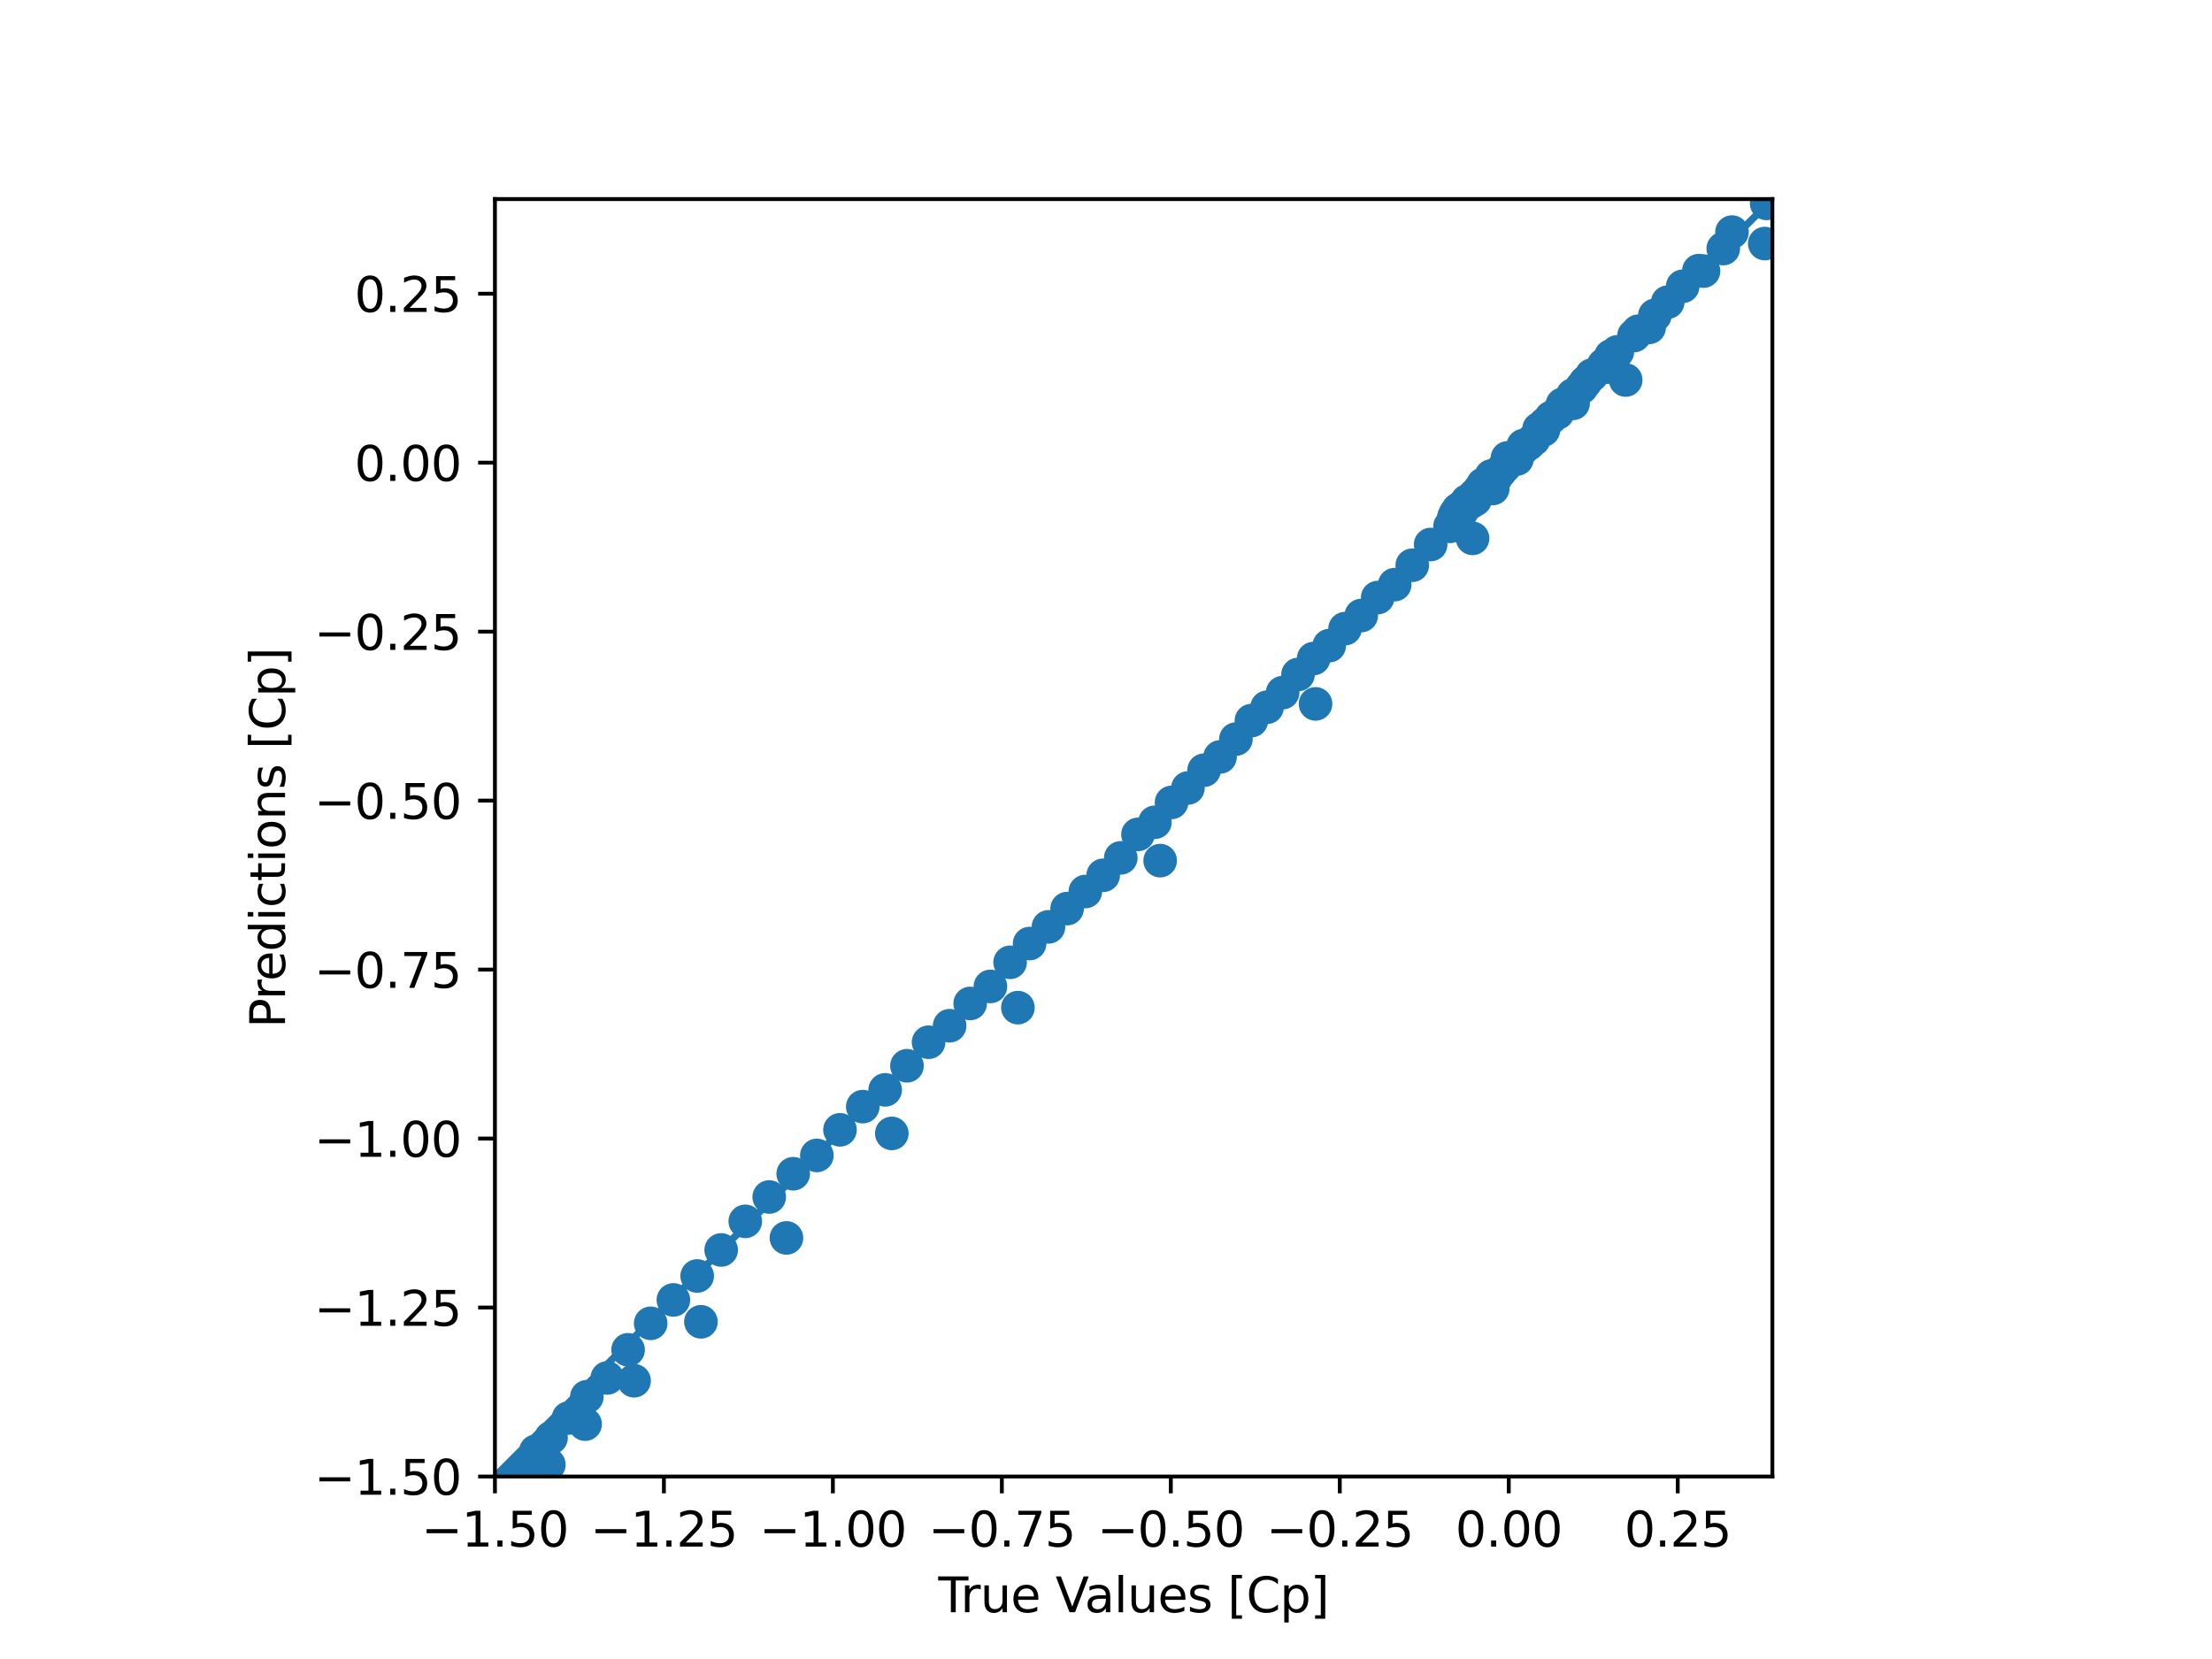 <?xml version="1.0" encoding="utf-8" standalone="no"?>
<!DOCTYPE svg PUBLIC "-//W3C//DTD SVG 1.1//EN"
  "http://www.w3.org/Graphics/SVG/1.1/DTD/svg11.dtd">
<svg xmlns:xlink="http://www.w3.org/1999/xlink" width="460.8pt" height="345.6pt" viewBox="0 0 460.8 345.6" xmlns="http://www.w3.org/2000/svg" version="1.1">
 <defs>
  <style type="text/css">*{stroke-linejoin: round; stroke-linecap: butt}</style>
 </defs>
 <g id="figure_1">
  <g id="patch_1">
   <path d="M 0 345.6 
L 460.8 345.6 
L 460.8 0 
L 0 0 
z
" style="fill: #ffffff"/>
  </g>
  <g id="axes_1">
   <g id="patch_2">
    <path d="M 103.104 307.584 
L 369.216 307.584 
L 369.216 41.472 
L 103.104 41.472 
z
" style="fill: #ffffff"/>
   </g>
   <g id="PathCollection_1">
    <defs>
     <path id="m3ef67fda2a" d="M 0 3 
C 0.796 3 1.559 2.684 2.121 2.121 
C 2.684 1.559 3 0.796 3 0 
C 3 -0.796 2.684 -1.559 2.121 -2.121 
C 1.559 -2.684 0.796 -3 0 -3 
C -0.796 -3 -1.559 -2.684 -2.121 -2.121 
C -2.684 -1.559 -3 -0.796 -3 0 
C -3 0.796 -2.684 1.559 -2.121 2.121 
C -1.559 2.684 -0.796 3 0 3 
z
" style="stroke: #1f77b4"/>
    </defs>
    <g clip-path="url(#p712f58c2b6)">
     <use xlink:href="#m3ef67fda2a" x="381.906" y="28.939" style="fill: #1f77b4; stroke: #1f77b4"/>
     <use xlink:href="#m3ef67fda2a" x="354.877" y="56.473" style="fill: #1f77b4; stroke: #1f77b4"/>
     <use xlink:href="#m3ef67fda2a" x="343.547" y="68.206" style="fill: #1f77b4; stroke: #1f77b4"/>
     <use xlink:href="#m3ef67fda2a" x="334.81" y="76.487" style="fill: #1f77b4; stroke: #1f77b4"/>
     <use xlink:href="#m3ef67fda2a" x="327.708" y="84.022" style="fill: #1f77b4; stroke: #1f77b4"/>
     <use xlink:href="#m3ef67fda2a" x="321.53" y="89.568" style="fill: #1f77b4; stroke: #1f77b4"/>
     <use xlink:href="#m3ef67fda2a" x="316.002" y="95.625" style="fill: #1f77b4; stroke: #1f77b4"/>
     <use xlink:href="#m3ef67fda2a" x="310.971" y="101.766" style="fill: #1f77b4; stroke: #1f77b4"/>
     <use xlink:href="#m3ef67fda2a" x="306.349" y="104.675" style="fill: #1f77b4; stroke: #1f77b4"/>
     <use xlink:href="#m3ef67fda2a" x="302.064" y="109.646" style="fill: #1f77b4; stroke: #1f77b4"/>
     <use xlink:href="#m3ef67fda2a" x="298.03" y="113.434" style="fill: #1f77b4; stroke: #1f77b4"/>
     <use xlink:href="#m3ef67fda2a" x="294.202" y="117.753" style="fill: #1f77b4; stroke: #1f77b4"/>
     <use xlink:href="#m3ef67fda2a" x="290.538" y="121.788" style="fill: #1f77b4; stroke: #1f77b4"/>
     <use xlink:href="#m3ef67fda2a" x="286.999" y="124.488" style="fill: #1f77b4; stroke: #1f77b4"/>
     <use xlink:href="#m3ef67fda2a" x="283.573" y="128.23" style="fill: #1f77b4; stroke: #1f77b4"/>
     <use xlink:href="#m3ef67fda2a" x="280.202" y="130.953" style="fill: #1f77b4; stroke: #1f77b4"/>
     <use xlink:href="#m3ef67fda2a" x="276.903" y="134.496" style="fill: #1f77b4; stroke: #1f77b4"/>
     <use xlink:href="#m3ef67fda2a" x="273.658" y="137.181" style="fill: #1f77b4; stroke: #1f77b4"/>
     <use xlink:href="#m3ef67fda2a" x="270.401" y="140.511" style="fill: #1f77b4; stroke: #1f77b4"/>
     <use xlink:href="#m3ef67fda2a" x="267.19" y="144.29" style="fill: #1f77b4; stroke: #1f77b4"/>
     <use xlink:href="#m3ef67fda2a" x="263.954" y="147.327" style="fill: #1f77b4; stroke: #1f77b4"/>
     <use xlink:href="#m3ef67fda2a" x="260.69" y="150.118" style="fill: #1f77b4; stroke: #1f77b4"/>
     <use xlink:href="#m3ef67fda2a" x="257.466" y="153.964" style="fill: #1f77b4; stroke: #1f77b4"/>
     <use xlink:href="#m3ef67fda2a" x="254.158" y="157.684" style="fill: #1f77b4; stroke: #1f77b4"/>
     <use xlink:href="#m3ef67fda2a" x="250.831" y="160.448" style="fill: #1f77b4; stroke: #1f77b4"/>
     <use xlink:href="#m3ef67fda2a" x="247.468" y="164.154" style="fill: #1f77b4; stroke: #1f77b4"/>
     <use xlink:href="#m3ef67fda2a" x="244.055" y="167.157" style="fill: #1f77b4; stroke: #1f77b4"/>
     <use xlink:href="#m3ef67fda2a" x="240.585" y="171.288" style="fill: #1f77b4; stroke: #1f77b4"/>
     <use xlink:href="#m3ef67fda2a" x="237.065" y="173.815" style="fill: #1f77b4; stroke: #1f77b4"/>
     <use xlink:href="#m3ef67fda2a" x="233.476" y="178.709" style="fill: #1f77b4; stroke: #1f77b4"/>
     <use xlink:href="#m3ef67fda2a" x="229.813" y="182.339" style="fill: #1f77b4; stroke: #1f77b4"/>
     <use xlink:href="#m3ef67fda2a" x="226.097" y="185.72" style="fill: #1f77b4; stroke: #1f77b4"/>
     <use xlink:href="#m3ef67fda2a" x="222.298" y="189.275" style="fill: #1f77b4; stroke: #1f77b4"/>
     <use xlink:href="#m3ef67fda2a" x="218.416" y="193.087" style="fill: #1f77b4; stroke: #1f77b4"/>
     <use xlink:href="#m3ef67fda2a" x="214.487" y="196.561" style="fill: #1f77b4; stroke: #1f77b4"/>
     <use xlink:href="#m3ef67fda2a" x="210.423" y="200.468" style="fill: #1f77b4; stroke: #1f77b4"/>
     <use xlink:href="#m3ef67fda2a" x="206.324" y="205.492" style="fill: #1f77b4; stroke: #1f77b4"/>
     <use xlink:href="#m3ef67fda2a" x="202.108" y="209.04" style="fill: #1f77b4; stroke: #1f77b4"/>
     <use xlink:href="#m3ef67fda2a" x="197.827" y="213.675" style="fill: #1f77b4; stroke: #1f77b4"/>
     <use xlink:href="#m3ef67fda2a" x="193.441" y="217.117" style="fill: #1f77b4; stroke: #1f77b4"/>
     <use xlink:href="#m3ef67fda2a" x="188.937" y="222.019" style="fill: #1f77b4; stroke: #1f77b4"/>
     <use xlink:href="#m3ef67fda2a" x="184.399" y="227.037" style="fill: #1f77b4; stroke: #1f77b4"/>
     <use xlink:href="#m3ef67fda2a" x="179.733" y="230.53" style="fill: #1f77b4; stroke: #1f77b4"/>
     <use xlink:href="#m3ef67fda2a" x="174.985" y="235.362" style="fill: #1f77b4; stroke: #1f77b4"/>
     <use xlink:href="#m3ef67fda2a" x="170.164" y="240.696" style="fill: #1f77b4; stroke: #1f77b4"/>
     <use xlink:href="#m3ef67fda2a" x="165.242" y="244.511" style="fill: #1f77b4; stroke: #1f77b4"/>
     <use xlink:href="#m3ef67fda2a" x="160.242" y="249.357" style="fill: #1f77b4; stroke: #1f77b4"/>
     <use xlink:href="#m3ef67fda2a" x="155.254" y="254.429" style="fill: #1f77b4; stroke: #1f77b4"/>
     <use xlink:href="#m3ef67fda2a" x="150.234" y="260.388" style="fill: #1f77b4; stroke: #1f77b4"/>
     <use xlink:href="#m3ef67fda2a" x="145.237" y="265.809" style="fill: #1f77b4; stroke: #1f77b4"/>
     <use xlink:href="#m3ef67fda2a" x="140.278" y="270.799" style="fill: #1f77b4; stroke: #1f77b4"/>
     <use xlink:href="#m3ef67fda2a" x="135.549" y="275.672" style="fill: #1f77b4; stroke: #1f77b4"/>
     <use xlink:href="#m3ef67fda2a" x="130.846" y="281.187" style="fill: #1f77b4; stroke: #1f77b4"/>
     <use xlink:href="#m3ef67fda2a" x="126.512" y="287.049" style="fill: #1f77b4; stroke: #1f77b4"/>
     <use xlink:href="#m3ef67fda2a" x="122.254" y="290.966" style="fill: #1f77b4; stroke: #1f77b4"/>
     <use xlink:href="#m3ef67fda2a" x="118.433" y="295.408" style="fill: #1f77b4; stroke: #1f77b4"/>
     <use xlink:href="#m3ef67fda2a" x="114.793" y="299.514" style="fill: #1f77b4; stroke: #1f77b4"/>
     <use xlink:href="#m3ef67fda2a" x="111.624" y="302.311" style="fill: #1f77b4; stroke: #1f77b4"/>
     <use xlink:href="#m3ef67fda2a" x="108.902" y="306.36" style="fill: #1f77b4; stroke: #1f77b4"/>
     <use xlink:href="#m3ef67fda2a" x="106.732" y="308.923" style="fill: #1f77b4; stroke: #1f77b4"/>
     <use xlink:href="#m3ef67fda2a" x="105.092" y="311.906" style="fill: #1f77b4; stroke: #1f77b4"/>
     <use xlink:href="#m3ef67fda2a" x="104.499" y="313.051" style="fill: #1f77b4; stroke: #1f77b4"/>
     <use xlink:href="#m3ef67fda2a" x="104.658" y="313.599" style="fill: #1f77b4; stroke: #1f77b4"/>
     <use xlink:href="#m3ef67fda2a" x="106.303" y="310.848" style="fill: #1f77b4; stroke: #1f77b4"/>
     <use xlink:href="#m3ef67fda2a" x="109.332" y="310.911" style="fill: #1f77b4; stroke: #1f77b4"/>
     <use xlink:href="#m3ef67fda2a" x="114.336" y="305.114" style="fill: #1f77b4; stroke: #1f77b4"/>
     <use xlink:href="#m3ef67fda2a" x="121.892" y="296.668" style="fill: #1f77b4; stroke: #1f77b4"/>
     <use xlink:href="#m3ef67fda2a" x="132.09" y="287.634" style="fill: #1f77b4; stroke: #1f77b4"/>
     <use xlink:href="#m3ef67fda2a" x="146.016" y="275.356" style="fill: #1f77b4; stroke: #1f77b4"/>
     <use xlink:href="#m3ef67fda2a" x="163.831" y="257.882" style="fill: #1f77b4; stroke: #1f77b4"/>
     <use xlink:href="#m3ef67fda2a" x="185.779" y="236.112" style="fill: #1f77b4; stroke: #1f77b4"/>
     <use xlink:href="#m3ef67fda2a" x="212.048" y="209.908" style="fill: #1f77b4; stroke: #1f77b4"/>
     <use xlink:href="#m3ef67fda2a" x="241.681" y="179.281" style="fill: #1f77b4; stroke: #1f77b4"/>
     <use xlink:href="#m3ef67fda2a" x="274.052" y="146.634" style="fill: #1f77b4; stroke: #1f77b4"/>
     <use xlink:href="#m3ef67fda2a" x="306.764" y="112.15" style="fill: #1f77b4; stroke: #1f77b4"/>
     <use xlink:href="#m3ef67fda2a" x="338.661" y="79.166" style="fill: #1f77b4; stroke: #1f77b4"/>
     <use xlink:href="#m3ef67fda2a" x="367.631" y="50.742" style="fill: #1f77b4; stroke: #1f77b4"/>
     <use xlink:href="#m3ef67fda2a" x="393.531" y="24.479" style="fill: #1f77b4; stroke: #1f77b4"/>
     <use xlink:href="#m3ef67fda2a" x="415.762" y="1.496" style="fill: #1f77b4; stroke: #1f77b4"/>
     <use xlink:href="#m3ef67fda2a" x="418.103" y="-1" style="fill: #1f77b4; stroke: #1f77b4"/>
     <use xlink:href="#m3ef67fda2a" x="410.695" y="-1" style="fill: #1f77b4; stroke: #1f77b4"/>
     <use xlink:href="#m3ef67fda2a" x="409.176" y="0.641" style="fill: #1f77b4; stroke: #1f77b4"/>
     <use xlink:href="#m3ef67fda2a" x="400.427" y="9.482" style="fill: #1f77b4; stroke: #1f77b4"/>
     <use xlink:href="#m3ef67fda2a" x="391.826" y="18.253" style="fill: #1f77b4; stroke: #1f77b4"/>
     <use xlink:href="#m3ef67fda2a" x="383.625" y="25.542" style="fill: #1f77b4; stroke: #1f77b4"/>
     <use xlink:href="#m3ef67fda2a" x="375.632" y="33.918" style="fill: #1f77b4; stroke: #1f77b4"/>
     <use xlink:href="#m3ef67fda2a" x="368.032" y="42.376" style="fill: #1f77b4; stroke: #1f77b4"/>
     <use xlink:href="#m3ef67fda2a" x="360.806" y="48.351" style="fill: #1f77b4; stroke: #1f77b4"/>
     <use xlink:href="#m3ef67fda2a" x="353.914" y="56.378" style="fill: #1f77b4; stroke: #1f77b4"/>
     <use xlink:href="#m3ef67fda2a" x="347.419" y="62.949" style="fill: #1f77b4; stroke: #1f77b4"/>
     <use xlink:href="#m3ef67fda2a" x="341.271" y="69.01" style="fill: #1f77b4; stroke: #1f77b4"/>
     <use xlink:href="#m3ef67fda2a" x="335.572" y="74.168" style="fill: #1f77b4; stroke: #1f77b4"/>
     <use xlink:href="#m3ef67fda2a" x="330.275" y="79.615" style="fill: #1f77b4; stroke: #1f77b4"/>
     <use xlink:href="#m3ef67fda2a" x="325.486" y="84.231" style="fill: #1f77b4; stroke: #1f77b4"/>
     <use xlink:href="#m3ef67fda2a" x="321.147" y="89.165" style="fill: #1f77b4; stroke: #1f77b4"/>
     <use xlink:href="#m3ef67fda2a" x="317.327" y="92.828" style="fill: #1f77b4; stroke: #1f77b4"/>
     <use xlink:href="#m3ef67fda2a" x="314.035" y="95.394" style="fill: #1f77b4; stroke: #1f77b4"/>
     <use xlink:href="#m3ef67fda2a" x="311.247" y="99.47" style="fill: #1f77b4; stroke: #1f77b4"/>
     <use xlink:href="#m3ef67fda2a" x="308.951" y="100.888" style="fill: #1f77b4; stroke: #1f77b4"/>
     <use xlink:href="#m3ef67fda2a" x="307.101" y="103.227" style="fill: #1f77b4; stroke: #1f77b4"/>
     <use xlink:href="#m3ef67fda2a" x="305.628" y="104.37" style="fill: #1f77b4; stroke: #1f77b4"/>
     <use xlink:href="#m3ef67fda2a" x="304.521" y="105.597" style="fill: #1f77b4; stroke: #1f77b4"/>
     <use xlink:href="#m3ef67fda2a" x="303.762" y="106.164" style="fill: #1f77b4; stroke: #1f77b4"/>
     <use xlink:href="#m3ef67fda2a" x="303.217" y="106.989" style="fill: #1f77b4; stroke: #1f77b4"/>
     <use xlink:href="#m3ef67fda2a" x="302.933" y="107.783" style="fill: #1f77b4; stroke: #1f77b4"/>
     <use xlink:href="#m3ef67fda2a" x="302.846" y="107.906" style="fill: #1f77b4; stroke: #1f77b4"/>
     <use xlink:href="#m3ef67fda2a" x="302.932" y="107.682" style="fill: #1f77b4; stroke: #1f77b4"/>
     <use xlink:href="#m3ef67fda2a" x="303.148" y="107.644" style="fill: #1f77b4; stroke: #1f77b4"/>
     <use xlink:href="#m3ef67fda2a" x="303.51" y="106.795" style="fill: #1f77b4; stroke: #1f77b4"/>
     <use xlink:href="#m3ef67fda2a" x="303.952" y="106.608" style="fill: #1f77b4; stroke: #1f77b4"/>
     <use xlink:href="#m3ef67fda2a" x="304.494" y="106.613" style="fill: #1f77b4; stroke: #1f77b4"/>
     <use xlink:href="#m3ef67fda2a" x="305.131" y="105.162" style="fill: #1f77b4; stroke: #1f77b4"/>
     <use xlink:href="#m3ef67fda2a" x="305.791" y="104.659" style="fill: #1f77b4; stroke: #1f77b4"/>
     <use xlink:href="#m3ef67fda2a" x="306.512" y="104.455" style="fill: #1f77b4; stroke: #1f77b4"/>
     <use xlink:href="#m3ef67fda2a" x="307.299" y="104.086" style="fill: #1f77b4; stroke: #1f77b4"/>
     <use xlink:href="#m3ef67fda2a" x="308.103" y="102.162" style="fill: #1f77b4; stroke: #1f77b4"/>
     <use xlink:href="#m3ef67fda2a" x="308.932" y="101.318" style="fill: #1f77b4; stroke: #1f77b4"/>
     <use xlink:href="#m3ef67fda2a" x="309.812" y="101.127" style="fill: #1f77b4; stroke: #1f77b4"/>
     <use xlink:href="#m3ef67fda2a" x="310.664" y="99.154" style="fill: #1f77b4; stroke: #1f77b4"/>
     <use xlink:href="#m3ef67fda2a" x="311.585" y="99.554" style="fill: #1f77b4; stroke: #1f77b4"/>
     <use xlink:href="#m3ef67fda2a" x="312.51" y="98.283" style="fill: #1f77b4; stroke: #1f77b4"/>
     <use xlink:href="#m3ef67fda2a" x="313.434" y="97.216" style="fill: #1f77b4; stroke: #1f77b4"/>
     <use xlink:href="#m3ef67fda2a" x="314.38" y="96.095" style="fill: #1f77b4; stroke: #1f77b4"/>
     <use xlink:href="#m3ef67fda2a" x="315.367" y="95.386" style="fill: #1f77b4; stroke: #1f77b4"/>
     <use xlink:href="#m3ef67fda2a" x="316.326" y="94.524" style="fill: #1f77b4; stroke: #1f77b4"/>
     <use xlink:href="#m3ef67fda2a" x="317.359" y="93.316" style="fill: #1f77b4; stroke: #1f77b4"/>
     <use xlink:href="#m3ef67fda2a" x="318.422" y="92.494" style="fill: #1f77b4; stroke: #1f77b4"/>
     <use xlink:href="#m3ef67fda2a" x="319.491" y="91.542" style="fill: #1f77b4; stroke: #1f77b4"/>
     <use xlink:href="#m3ef67fda2a" x="320.622" y="89.324" style="fill: #1f77b4; stroke: #1f77b4"/>
     <use xlink:href="#m3ef67fda2a" x="321.834" y="88.308" style="fill: #1f77b4; stroke: #1f77b4"/>
     <use xlink:href="#m3ef67fda2a" x="323.097" y="86.998" style="fill: #1f77b4; stroke: #1f77b4"/>
     <use xlink:href="#m3ef67fda2a" x="324.482" y="86.003" style="fill: #1f77b4; stroke: #1f77b4"/>
     <use xlink:href="#m3ef67fda2a" x="325.961" y="84.281" style="fill: #1f77b4; stroke: #1f77b4"/>
     <use xlink:href="#m3ef67fda2a" x="327.636" y="82.294" style="fill: #1f77b4; stroke: #1f77b4"/>
     <use xlink:href="#m3ef67fda2a" x="329.468" y="80.698" style="fill: #1f77b4; stroke: #1f77b4"/>
     <use xlink:href="#m3ef67fda2a" x="331.583" y="78.156" style="fill: #1f77b4; stroke: #1f77b4"/>
     <use xlink:href="#m3ef67fda2a" x="334.062" y="76.036" style="fill: #1f77b4; stroke: #1f77b4"/>
     <use xlink:href="#m3ef67fda2a" x="336.919" y="73.293" style="fill: #1f77b4; stroke: #1f77b4"/>
     <use xlink:href="#m3ef67fda2a" x="340.401" y="69.9" style="fill: #1f77b4; stroke: #1f77b4"/>
     <use xlink:href="#m3ef67fda2a" x="344.739" y="65.696" style="fill: #1f77b4; stroke: #1f77b4"/>
     <use xlink:href="#m3ef67fda2a" x="350.54" y="59.642" style="fill: #1f77b4; stroke: #1f77b4"/>
     <use xlink:href="#m3ef67fda2a" x="358.987" y="51.782" style="fill: #1f77b4; stroke: #1f77b4"/>
     <use xlink:href="#m3ef67fda2a" x="381.906" y="29.072" style="fill: #1f77b4; stroke: #1f77b4"/>
    </g>
   </g>
   <g id="matplotlib.axis_1">
    <g id="xtick_1">
     <g id="line2d_1">
      <defs>
       <path id="mc09ed48ab0" d="M 0 0 
L 0 3.5 
" style="stroke: #000000; stroke-width: 0.8"/>
      </defs>
      <g>
       <use xlink:href="#mc09ed48ab0" x="103.104" y="307.584" style="stroke: #000000; stroke-width: 0.8"/>
      </g>
     </g>
     <g id="text_1">
      <!-- −1.50 -->
      <g transform="translate(87.781 322.182) scale(0.1 -0.1)">
       <defs>
        <path id="DejaVuSans-2212" d="M 678 2272 
L 4684 2272 
L 4684 1741 
L 678 1741 
L 678 2272 
z
" transform="scale(0.016)"/>
        <path id="DejaVuSans-31" d="M 794 531 
L 1825 531 
L 1825 4091 
L 703 3866 
L 703 4441 
L 1819 4666 
L 2450 4666 
L 2450 531 
L 3481 531 
L 3481 0 
L 794 0 
L 794 531 
z
" transform="scale(0.016)"/>
        <path id="DejaVuSans-2e" d="M 684 794 
L 1344 794 
L 1344 0 
L 684 0 
L 684 794 
z
" transform="scale(0.016)"/>
        <path id="DejaVuSans-35" d="M 691 4666 
L 3169 4666 
L 3169 4134 
L 1269 4134 
L 1269 2991 
Q 1406 3038 1543 3061 
Q 1681 3084 1819 3084 
Q 2600 3084 3056 2656 
Q 3513 2228 3513 1497 
Q 3513 744 3044 326 
Q 2575 -91 1722 -91 
Q 1428 -91 1123 -41 
Q 819 9 494 109 
L 494 744 
Q 775 591 1075 516 
Q 1375 441 1709 441 
Q 2250 441 2565 725 
Q 2881 1009 2881 1497 
Q 2881 1984 2565 2268 
Q 2250 2553 1709 2553 
Q 1456 2553 1204 2497 
Q 953 2441 691 2322 
L 691 4666 
z
" transform="scale(0.016)"/>
        <path id="DejaVuSans-30" d="M 2034 4250 
Q 1547 4250 1301 3770 
Q 1056 3291 1056 2328 
Q 1056 1369 1301 889 
Q 1547 409 2034 409 
Q 2525 409 2770 889 
Q 3016 1369 3016 2328 
Q 3016 3291 2770 3770 
Q 2525 4250 2034 4250 
z
M 2034 4750 
Q 2819 4750 3233 4129 
Q 3647 3509 3647 2328 
Q 3647 1150 3233 529 
Q 2819 -91 2034 -91 
Q 1250 -91 836 529 
Q 422 1150 422 2328 
Q 422 3509 836 4129 
Q 1250 4750 2034 4750 
z
" transform="scale(0.016)"/>
       </defs>
       <use xlink:href="#DejaVuSans-2212"/>
       <use xlink:href="#DejaVuSans-31" x="83.789"/>
       <use xlink:href="#DejaVuSans-2e" x="147.412"/>
       <use xlink:href="#DejaVuSans-35" x="179.199"/>
       <use xlink:href="#DejaVuSans-30" x="242.822"/>
      </g>
     </g>
    </g>
    <g id="xtick_2">
     <g id="line2d_2">
      <g>
       <use xlink:href="#mc09ed48ab0" x="138.304" y="307.584" style="stroke: #000000; stroke-width: 0.8"/>
      </g>
     </g>
     <g id="text_2">
      <!-- −1.25 -->
      <g transform="translate(122.981 322.182) scale(0.1 -0.1)">
       <defs>
        <path id="DejaVuSans-32" d="M 1228 531 
L 3431 531 
L 3431 0 
L 469 0 
L 469 531 
Q 828 903 1448 1529 
Q 2069 2156 2228 2338 
Q 2531 2678 2651 2914 
Q 2772 3150 2772 3378 
Q 2772 3750 2511 3984 
Q 2250 4219 1831 4219 
Q 1534 4219 1204 4116 
Q 875 4013 500 3803 
L 500 4441 
Q 881 4594 1212 4672 
Q 1544 4750 1819 4750 
Q 2544 4750 2975 4387 
Q 3406 4025 3406 3419 
Q 3406 3131 3298 2873 
Q 3191 2616 2906 2266 
Q 2828 2175 2409 1742 
Q 1991 1309 1228 531 
z
" transform="scale(0.016)"/>
       </defs>
       <use xlink:href="#DejaVuSans-2212"/>
       <use xlink:href="#DejaVuSans-31" x="83.789"/>
       <use xlink:href="#DejaVuSans-2e" x="147.412"/>
       <use xlink:href="#DejaVuSans-32" x="179.199"/>
       <use xlink:href="#DejaVuSans-35" x="242.822"/>
      </g>
     </g>
    </g>
    <g id="xtick_3">
     <g id="line2d_3">
      <g>
       <use xlink:href="#mc09ed48ab0" x="173.504" y="307.584" style="stroke: #000000; stroke-width: 0.8"/>
      </g>
     </g>
     <g id="text_3">
      <!-- −1.00 -->
      <g transform="translate(158.181 322.182) scale(0.1 -0.1)">
       <use xlink:href="#DejaVuSans-2212"/>
       <use xlink:href="#DejaVuSans-31" x="83.789"/>
       <use xlink:href="#DejaVuSans-2e" x="147.412"/>
       <use xlink:href="#DejaVuSans-30" x="179.199"/>
       <use xlink:href="#DejaVuSans-30" x="242.822"/>
      </g>
     </g>
    </g>
    <g id="xtick_4">
     <g id="line2d_4">
      <g>
       <use xlink:href="#mc09ed48ab0" x="208.704" y="307.584" style="stroke: #000000; stroke-width: 0.8"/>
      </g>
     </g>
     <g id="text_4">
      <!-- −0.75 -->
      <g transform="translate(193.381 322.182) scale(0.1 -0.1)">
       <defs>
        <path id="DejaVuSans-37" d="M 525 4666 
L 3525 4666 
L 3525 4397 
L 1831 0 
L 1172 0 
L 2766 4134 
L 525 4134 
L 525 4666 
z
" transform="scale(0.016)"/>
       </defs>
       <use xlink:href="#DejaVuSans-2212"/>
       <use xlink:href="#DejaVuSans-30" x="83.789"/>
       <use xlink:href="#DejaVuSans-2e" x="147.412"/>
       <use xlink:href="#DejaVuSans-37" x="179.199"/>
       <use xlink:href="#DejaVuSans-35" x="242.822"/>
      </g>
     </g>
    </g>
    <g id="xtick_5">
     <g id="line2d_5">
      <g>
       <use xlink:href="#mc09ed48ab0" x="243.904" y="307.584" style="stroke: #000000; stroke-width: 0.8"/>
      </g>
     </g>
     <g id="text_5">
      <!-- −0.50 -->
      <g transform="translate(228.581 322.182) scale(0.1 -0.1)">
       <use xlink:href="#DejaVuSans-2212"/>
       <use xlink:href="#DejaVuSans-30" x="83.789"/>
       <use xlink:href="#DejaVuSans-2e" x="147.412"/>
       <use xlink:href="#DejaVuSans-35" x="179.199"/>
       <use xlink:href="#DejaVuSans-30" x="242.822"/>
      </g>
     </g>
    </g>
    <g id="xtick_6">
     <g id="line2d_6">
      <g>
       <use xlink:href="#mc09ed48ab0" x="279.104" y="307.584" style="stroke: #000000; stroke-width: 0.8"/>
      </g>
     </g>
     <g id="text_6">
      <!-- −0.25 -->
      <g transform="translate(263.781 322.182) scale(0.1 -0.1)">
       <use xlink:href="#DejaVuSans-2212"/>
       <use xlink:href="#DejaVuSans-30" x="83.789"/>
       <use xlink:href="#DejaVuSans-2e" x="147.412"/>
       <use xlink:href="#DejaVuSans-32" x="179.199"/>
       <use xlink:href="#DejaVuSans-35" x="242.822"/>
      </g>
     </g>
    </g>
    <g id="xtick_7">
     <g id="line2d_7">
      <g>
       <use xlink:href="#mc09ed48ab0" x="314.304" y="307.584" style="stroke: #000000; stroke-width: 0.8"/>
      </g>
     </g>
     <g id="text_7">
      <!-- 0.00 -->
      <g transform="translate(303.171 322.182) scale(0.1 -0.1)">
       <use xlink:href="#DejaVuSans-30"/>
       <use xlink:href="#DejaVuSans-2e" x="63.623"/>
       <use xlink:href="#DejaVuSans-30" x="95.41"/>
       <use xlink:href="#DejaVuSans-30" x="159.033"/>
      </g>
     </g>
    </g>
    <g id="xtick_8">
     <g id="line2d_8">
      <g>
       <use xlink:href="#mc09ed48ab0" x="349.504" y="307.584" style="stroke: #000000; stroke-width: 0.8"/>
      </g>
     </g>
     <g id="text_8">
      <!-- 0.25 -->
      <g transform="translate(338.371 322.182) scale(0.1 -0.1)">
       <use xlink:href="#DejaVuSans-30"/>
       <use xlink:href="#DejaVuSans-2e" x="63.623"/>
       <use xlink:href="#DejaVuSans-32" x="95.41"/>
       <use xlink:href="#DejaVuSans-35" x="159.033"/>
      </g>
     </g>
    </g>
    <g id="text_9">
     <!-- True Values [Cp] -->
     <g transform="translate(195.462 335.861) scale(0.1 -0.1)">
      <defs>
       <path id="DejaVuSans-54" d="M -19 4666 
L 3928 4666 
L 3928 4134 
L 2272 4134 
L 2272 0 
L 1638 0 
L 1638 4134 
L -19 4134 
L -19 4666 
z
" transform="scale(0.016)"/>
       <path id="DejaVuSans-72" d="M 2631 2963 
Q 2534 3019 2420 3045 
Q 2306 3072 2169 3072 
Q 1681 3072 1420 2755 
Q 1159 2438 1159 1844 
L 1159 0 
L 581 0 
L 581 3500 
L 1159 3500 
L 1159 2956 
Q 1341 3275 1631 3429 
Q 1922 3584 2338 3584 
Q 2397 3584 2469 3576 
Q 2541 3569 2628 3553 
L 2631 2963 
z
" transform="scale(0.016)"/>
       <path id="DejaVuSans-75" d="M 544 1381 
L 544 3500 
L 1119 3500 
L 1119 1403 
Q 1119 906 1312 657 
Q 1506 409 1894 409 
Q 2359 409 2629 706 
Q 2900 1003 2900 1516 
L 2900 3500 
L 3475 3500 
L 3475 0 
L 2900 0 
L 2900 538 
Q 2691 219 2414 64 
Q 2138 -91 1772 -91 
Q 1169 -91 856 284 
Q 544 659 544 1381 
z
M 1991 3584 
L 1991 3584 
z
" transform="scale(0.016)"/>
       <path id="DejaVuSans-65" d="M 3597 1894 
L 3597 1613 
L 953 1613 
Q 991 1019 1311 708 
Q 1631 397 2203 397 
Q 2534 397 2845 478 
Q 3156 559 3463 722 
L 3463 178 
Q 3153 47 2828 -22 
Q 2503 -91 2169 -91 
Q 1331 -91 842 396 
Q 353 884 353 1716 
Q 353 2575 817 3079 
Q 1281 3584 2069 3584 
Q 2775 3584 3186 3129 
Q 3597 2675 3597 1894 
z
M 3022 2063 
Q 3016 2534 2758 2815 
Q 2500 3097 2075 3097 
Q 1594 3097 1305 2825 
Q 1016 2553 972 2059 
L 3022 2063 
z
" transform="scale(0.016)"/>
       <path id="DejaVuSans-20" transform="scale(0.016)"/>
       <path id="DejaVuSans-56" d="M 1831 0 
L 50 4666 
L 709 4666 
L 2188 738 
L 3669 4666 
L 4325 4666 
L 2547 0 
L 1831 0 
z
" transform="scale(0.016)"/>
       <path id="DejaVuSans-61" d="M 2194 1759 
Q 1497 1759 1228 1600 
Q 959 1441 959 1056 
Q 959 750 1161 570 
Q 1363 391 1709 391 
Q 2188 391 2477 730 
Q 2766 1069 2766 1631 
L 2766 1759 
L 2194 1759 
z
M 3341 1997 
L 3341 0 
L 2766 0 
L 2766 531 
Q 2569 213 2275 61 
Q 1981 -91 1556 -91 
Q 1019 -91 701 211 
Q 384 513 384 1019 
Q 384 1609 779 1909 
Q 1175 2209 1959 2209 
L 2766 2209 
L 2766 2266 
Q 2766 2663 2505 2880 
Q 2244 3097 1772 3097 
Q 1472 3097 1187 3025 
Q 903 2953 641 2809 
L 641 3341 
Q 956 3463 1253 3523 
Q 1550 3584 1831 3584 
Q 2591 3584 2966 3190 
Q 3341 2797 3341 1997 
z
" transform="scale(0.016)"/>
       <path id="DejaVuSans-6c" d="M 603 4863 
L 1178 4863 
L 1178 0 
L 603 0 
L 603 4863 
z
" transform="scale(0.016)"/>
       <path id="DejaVuSans-73" d="M 2834 3397 
L 2834 2853 
Q 2591 2978 2328 3040 
Q 2066 3103 1784 3103 
Q 1356 3103 1142 2972 
Q 928 2841 928 2578 
Q 928 2378 1081 2264 
Q 1234 2150 1697 2047 
L 1894 2003 
Q 2506 1872 2764 1633 
Q 3022 1394 3022 966 
Q 3022 478 2636 193 
Q 2250 -91 1575 -91 
Q 1294 -91 989 -36 
Q 684 19 347 128 
L 347 722 
Q 666 556 975 473 
Q 1284 391 1588 391 
Q 1994 391 2212 530 
Q 2431 669 2431 922 
Q 2431 1156 2273 1281 
Q 2116 1406 1581 1522 
L 1381 1569 
Q 847 1681 609 1914 
Q 372 2147 372 2553 
Q 372 3047 722 3315 
Q 1072 3584 1716 3584 
Q 2034 3584 2315 3537 
Q 2597 3491 2834 3397 
z
" transform="scale(0.016)"/>
       <path id="DejaVuSans-5b" d="M 550 4863 
L 1875 4863 
L 1875 4416 
L 1125 4416 
L 1125 -397 
L 1875 -397 
L 1875 -844 
L 550 -844 
L 550 4863 
z
" transform="scale(0.016)"/>
       <path id="DejaVuSans-43" d="M 4122 4306 
L 4122 3641 
Q 3803 3938 3442 4084 
Q 3081 4231 2675 4231 
Q 1875 4231 1450 3742 
Q 1025 3253 1025 2328 
Q 1025 1406 1450 917 
Q 1875 428 2675 428 
Q 3081 428 3442 575 
Q 3803 722 4122 1019 
L 4122 359 
Q 3791 134 3420 21 
Q 3050 -91 2638 -91 
Q 1578 -91 968 557 
Q 359 1206 359 2328 
Q 359 3453 968 4101 
Q 1578 4750 2638 4750 
Q 3056 4750 3426 4639 
Q 3797 4528 4122 4306 
z
" transform="scale(0.016)"/>
       <path id="DejaVuSans-70" d="M 1159 525 
L 1159 -1331 
L 581 -1331 
L 581 3500 
L 1159 3500 
L 1159 2969 
Q 1341 3281 1617 3432 
Q 1894 3584 2278 3584 
Q 2916 3584 3314 3078 
Q 3713 2572 3713 1747 
Q 3713 922 3314 415 
Q 2916 -91 2278 -91 
Q 1894 -91 1617 61 
Q 1341 213 1159 525 
z
M 3116 1747 
Q 3116 2381 2855 2742 
Q 2594 3103 2138 3103 
Q 1681 3103 1420 2742 
Q 1159 2381 1159 1747 
Q 1159 1113 1420 752 
Q 1681 391 2138 391 
Q 2594 391 2855 752 
Q 3116 1113 3116 1747 
z
" transform="scale(0.016)"/>
       <path id="DejaVuSans-5d" d="M 1947 4863 
L 1947 -844 
L 622 -844 
L 622 -397 
L 1369 -397 
L 1369 4416 
L 622 4416 
L 622 4863 
L 1947 4863 
z
" transform="scale(0.016)"/>
      </defs>
      <use xlink:href="#DejaVuSans-54"/>
      <use xlink:href="#DejaVuSans-72" x="46.334"/>
      <use xlink:href="#DejaVuSans-75" x="87.447"/>
      <use xlink:href="#DejaVuSans-65" x="150.826"/>
      <use xlink:href="#DejaVuSans-20" x="212.35"/>
      <use xlink:href="#DejaVuSans-56" x="244.137"/>
      <use xlink:href="#DejaVuSans-61" x="304.795"/>
      <use xlink:href="#DejaVuSans-6c" x="366.074"/>
      <use xlink:href="#DejaVuSans-75" x="393.857"/>
      <use xlink:href="#DejaVuSans-65" x="457.236"/>
      <use xlink:href="#DejaVuSans-73" x="518.76"/>
      <use xlink:href="#DejaVuSans-20" x="570.859"/>
      <use xlink:href="#DejaVuSans-5b" x="602.646"/>
      <use xlink:href="#DejaVuSans-43" x="641.66"/>
      <use xlink:href="#DejaVuSans-70" x="711.484"/>
      <use xlink:href="#DejaVuSans-5d" x="774.961"/>
     </g>
    </g>
   </g>
   <g id="matplotlib.axis_2">
    <g id="ytick_1">
     <g id="line2d_9">
      <defs>
       <path id="mc75b0aa8dc" d="M 0 0 
L -3.5 0 
" style="stroke: #000000; stroke-width: 0.8"/>
      </defs>
      <g>
       <use xlink:href="#mc75b0aa8dc" x="103.104" y="307.584" style="stroke: #000000; stroke-width: 0.8"/>
      </g>
     </g>
     <g id="text_10">
      <!-- −1.50 -->
      <g transform="translate(65.459 311.383) scale(0.1 -0.1)">
       <use xlink:href="#DejaVuSans-2212"/>
       <use xlink:href="#DejaVuSans-31" x="83.789"/>
       <use xlink:href="#DejaVuSans-2e" x="147.412"/>
       <use xlink:href="#DejaVuSans-35" x="179.199"/>
       <use xlink:href="#DejaVuSans-30" x="242.822"/>
      </g>
     </g>
    </g>
    <g id="ytick_2">
     <g id="line2d_10">
      <g>
       <use xlink:href="#mc75b0aa8dc" x="103.104" y="272.384" style="stroke: #000000; stroke-width: 0.8"/>
      </g>
     </g>
     <g id="text_11">
      <!-- −1.25 -->
      <g transform="translate(65.459 276.183) scale(0.1 -0.1)">
       <use xlink:href="#DejaVuSans-2212"/>
       <use xlink:href="#DejaVuSans-31" x="83.789"/>
       <use xlink:href="#DejaVuSans-2e" x="147.412"/>
       <use xlink:href="#DejaVuSans-32" x="179.199"/>
       <use xlink:href="#DejaVuSans-35" x="242.822"/>
      </g>
     </g>
    </g>
    <g id="ytick_3">
     <g id="line2d_11">
      <g>
       <use xlink:href="#mc75b0aa8dc" x="103.104" y="237.184" style="stroke: #000000; stroke-width: 0.8"/>
      </g>
     </g>
     <g id="text_12">
      <!-- −1.00 -->
      <g transform="translate(65.459 240.983) scale(0.1 -0.1)">
       <use xlink:href="#DejaVuSans-2212"/>
       <use xlink:href="#DejaVuSans-31" x="83.789"/>
       <use xlink:href="#DejaVuSans-2e" x="147.412"/>
       <use xlink:href="#DejaVuSans-30" x="179.199"/>
       <use xlink:href="#DejaVuSans-30" x="242.822"/>
      </g>
     </g>
    </g>
    <g id="ytick_4">
     <g id="line2d_12">
      <g>
       <use xlink:href="#mc75b0aa8dc" x="103.104" y="201.984" style="stroke: #000000; stroke-width: 0.8"/>
      </g>
     </g>
     <g id="text_13">
      <!-- −0.75 -->
      <g transform="translate(65.459 205.783) scale(0.1 -0.1)">
       <use xlink:href="#DejaVuSans-2212"/>
       <use xlink:href="#DejaVuSans-30" x="83.789"/>
       <use xlink:href="#DejaVuSans-2e" x="147.412"/>
       <use xlink:href="#DejaVuSans-37" x="179.199"/>
       <use xlink:href="#DejaVuSans-35" x="242.822"/>
      </g>
     </g>
    </g>
    <g id="ytick_5">
     <g id="line2d_13">
      <g>
       <use xlink:href="#mc75b0aa8dc" x="103.104" y="166.784" style="stroke: #000000; stroke-width: 0.8"/>
      </g>
     </g>
     <g id="text_14">
      <!-- −0.50 -->
      <g transform="translate(65.459 170.583) scale(0.1 -0.1)">
       <use xlink:href="#DejaVuSans-2212"/>
       <use xlink:href="#DejaVuSans-30" x="83.789"/>
       <use xlink:href="#DejaVuSans-2e" x="147.412"/>
       <use xlink:href="#DejaVuSans-35" x="179.199"/>
       <use xlink:href="#DejaVuSans-30" x="242.822"/>
      </g>
     </g>
    </g>
    <g id="ytick_6">
     <g id="line2d_14">
      <g>
       <use xlink:href="#mc75b0aa8dc" x="103.104" y="131.584" style="stroke: #000000; stroke-width: 0.8"/>
      </g>
     </g>
     <g id="text_15">
      <!-- −0.25 -->
      <g transform="translate(65.459 135.383) scale(0.1 -0.1)">
       <use xlink:href="#DejaVuSans-2212"/>
       <use xlink:href="#DejaVuSans-30" x="83.789"/>
       <use xlink:href="#DejaVuSans-2e" x="147.412"/>
       <use xlink:href="#DejaVuSans-32" x="179.199"/>
       <use xlink:href="#DejaVuSans-35" x="242.822"/>
      </g>
     </g>
    </g>
    <g id="ytick_7">
     <g id="line2d_15">
      <g>
       <use xlink:href="#mc75b0aa8dc" x="103.104" y="96.384" style="stroke: #000000; stroke-width: 0.8"/>
      </g>
     </g>
     <g id="text_16">
      <!-- 0.00 -->
      <g transform="translate(73.838 100.183) scale(0.1 -0.1)">
       <use xlink:href="#DejaVuSans-30"/>
       <use xlink:href="#DejaVuSans-2e" x="63.623"/>
       <use xlink:href="#DejaVuSans-30" x="95.41"/>
       <use xlink:href="#DejaVuSans-30" x="159.033"/>
      </g>
     </g>
    </g>
    <g id="ytick_8">
     <g id="line2d_16">
      <g>
       <use xlink:href="#mc75b0aa8dc" x="103.104" y="61.184" style="stroke: #000000; stroke-width: 0.8"/>
      </g>
     </g>
     <g id="text_17">
      <!-- 0.25 -->
      <g transform="translate(73.838 64.983) scale(0.1 -0.1)">
       <use xlink:href="#DejaVuSans-30"/>
       <use xlink:href="#DejaVuSans-2e" x="63.623"/>
       <use xlink:href="#DejaVuSans-32" x="95.41"/>
       <use xlink:href="#DejaVuSans-35" x="159.033"/>
      </g>
     </g>
    </g>
    <g id="text_18">
     <!-- Predictions [Cp] -->
     <g transform="translate(59.379 214.126) rotate(-90) scale(0.1 -0.1)">
      <defs>
       <path id="DejaVuSans-50" d="M 1259 4147 
L 1259 2394 
L 2053 2394 
Q 2494 2394 2734 2622 
Q 2975 2850 2975 3272 
Q 2975 3691 2734 3919 
Q 2494 4147 2053 4147 
L 1259 4147 
z
M 628 4666 
L 2053 4666 
Q 2838 4666 3239 4311 
Q 3641 3956 3641 3272 
Q 3641 2581 3239 2228 
Q 2838 1875 2053 1875 
L 1259 1875 
L 1259 0 
L 628 0 
L 628 4666 
z
" transform="scale(0.016)"/>
       <path id="DejaVuSans-64" d="M 2906 2969 
L 2906 4863 
L 3481 4863 
L 3481 0 
L 2906 0 
L 2906 525 
Q 2725 213 2448 61 
Q 2172 -91 1784 -91 
Q 1150 -91 751 415 
Q 353 922 353 1747 
Q 353 2572 751 3078 
Q 1150 3584 1784 3584 
Q 2172 3584 2448 3432 
Q 2725 3281 2906 2969 
z
M 947 1747 
Q 947 1113 1208 752 
Q 1469 391 1925 391 
Q 2381 391 2643 752 
Q 2906 1113 2906 1747 
Q 2906 2381 2643 2742 
Q 2381 3103 1925 3103 
Q 1469 3103 1208 2742 
Q 947 2381 947 1747 
z
" transform="scale(0.016)"/>
       <path id="DejaVuSans-69" d="M 603 3500 
L 1178 3500 
L 1178 0 
L 603 0 
L 603 3500 
z
M 603 4863 
L 1178 4863 
L 1178 4134 
L 603 4134 
L 603 4863 
z
" transform="scale(0.016)"/>
       <path id="DejaVuSans-63" d="M 3122 3366 
L 3122 2828 
Q 2878 2963 2633 3030 
Q 2388 3097 2138 3097 
Q 1578 3097 1268 2742 
Q 959 2388 959 1747 
Q 959 1106 1268 751 
Q 1578 397 2138 397 
Q 2388 397 2633 464 
Q 2878 531 3122 666 
L 3122 134 
Q 2881 22 2623 -34 
Q 2366 -91 2075 -91 
Q 1284 -91 818 406 
Q 353 903 353 1747 
Q 353 2603 823 3093 
Q 1294 3584 2113 3584 
Q 2378 3584 2631 3529 
Q 2884 3475 3122 3366 
z
" transform="scale(0.016)"/>
       <path id="DejaVuSans-74" d="M 1172 4494 
L 1172 3500 
L 2356 3500 
L 2356 3053 
L 1172 3053 
L 1172 1153 
Q 1172 725 1289 603 
Q 1406 481 1766 481 
L 2356 481 
L 2356 0 
L 1766 0 
Q 1100 0 847 248 
Q 594 497 594 1153 
L 594 3053 
L 172 3053 
L 172 3500 
L 594 3500 
L 594 4494 
L 1172 4494 
z
" transform="scale(0.016)"/>
       <path id="DejaVuSans-6f" d="M 1959 3097 
Q 1497 3097 1228 2736 
Q 959 2375 959 1747 
Q 959 1119 1226 758 
Q 1494 397 1959 397 
Q 2419 397 2687 759 
Q 2956 1122 2956 1747 
Q 2956 2369 2687 2733 
Q 2419 3097 1959 3097 
z
M 1959 3584 
Q 2709 3584 3137 3096 
Q 3566 2609 3566 1747 
Q 3566 888 3137 398 
Q 2709 -91 1959 -91 
Q 1206 -91 779 398 
Q 353 888 353 1747 
Q 353 2609 779 3096 
Q 1206 3584 1959 3584 
z
" transform="scale(0.016)"/>
       <path id="DejaVuSans-6e" d="M 3513 2113 
L 3513 0 
L 2938 0 
L 2938 2094 
Q 2938 2591 2744 2837 
Q 2550 3084 2163 3084 
Q 1697 3084 1428 2787 
Q 1159 2491 1159 1978 
L 1159 0 
L 581 0 
L 581 3500 
L 1159 3500 
L 1159 2956 
Q 1366 3272 1645 3428 
Q 1925 3584 2291 3584 
Q 2894 3584 3203 3211 
Q 3513 2838 3513 2113 
z
" transform="scale(0.016)"/>
      </defs>
      <use xlink:href="#DejaVuSans-50"/>
      <use xlink:href="#DejaVuSans-72" x="58.553"/>
      <use xlink:href="#DejaVuSans-65" x="97.416"/>
      <use xlink:href="#DejaVuSans-64" x="158.939"/>
      <use xlink:href="#DejaVuSans-69" x="222.416"/>
      <use xlink:href="#DejaVuSans-63" x="250.199"/>
      <use xlink:href="#DejaVuSans-74" x="305.18"/>
      <use xlink:href="#DejaVuSans-69" x="344.389"/>
      <use xlink:href="#DejaVuSans-6f" x="372.172"/>
      <use xlink:href="#DejaVuSans-6e" x="433.354"/>
      <use xlink:href="#DejaVuSans-73" x="496.732"/>
      <use xlink:href="#DejaVuSans-20" x="548.832"/>
      <use xlink:href="#DejaVuSans-5b" x="580.619"/>
      <use xlink:href="#DejaVuSans-43" x="619.633"/>
      <use xlink:href="#DejaVuSans-70" x="689.457"/>
      <use xlink:href="#DejaVuSans-5d" x="752.934"/>
     </g>
    </g>
   </g>
   <g id="line2d_17">
    <path d="M 103.104 307.584 
L 369.216 41.472 
" clip-path="url(#p712f58c2b6)" style="fill: none; stroke: #1f77b4; stroke-width: 1.5; stroke-linecap: square"/>
   </g>
   <g id="patch_3">
    <path d="M 103.104 307.584 
L 103.104 41.472 
" style="fill: none; stroke: #000000; stroke-width: 0.8; stroke-linejoin: miter; stroke-linecap: square"/>
   </g>
   <g id="patch_4">
    <path d="M 369.216 307.584 
L 369.216 41.472 
" style="fill: none; stroke: #000000; stroke-width: 0.8; stroke-linejoin: miter; stroke-linecap: square"/>
   </g>
   <g id="patch_5">
    <path d="M 103.104 307.584 
L 369.216 307.584 
" style="fill: none; stroke: #000000; stroke-width: 0.8; stroke-linejoin: miter; stroke-linecap: square"/>
   </g>
   <g id="patch_6">
    <path d="M 103.104 41.472 
L 369.216 41.472 
" style="fill: none; stroke: #000000; stroke-width: 0.8; stroke-linejoin: miter; stroke-linecap: square"/>
   </g>
  </g>
 </g>
 <defs>
  <clipPath id="p712f58c2b6">
   <rect x="103.104" y="41.472" width="266.112" height="266.112"/>
  </clipPath>
 </defs>
</svg>
